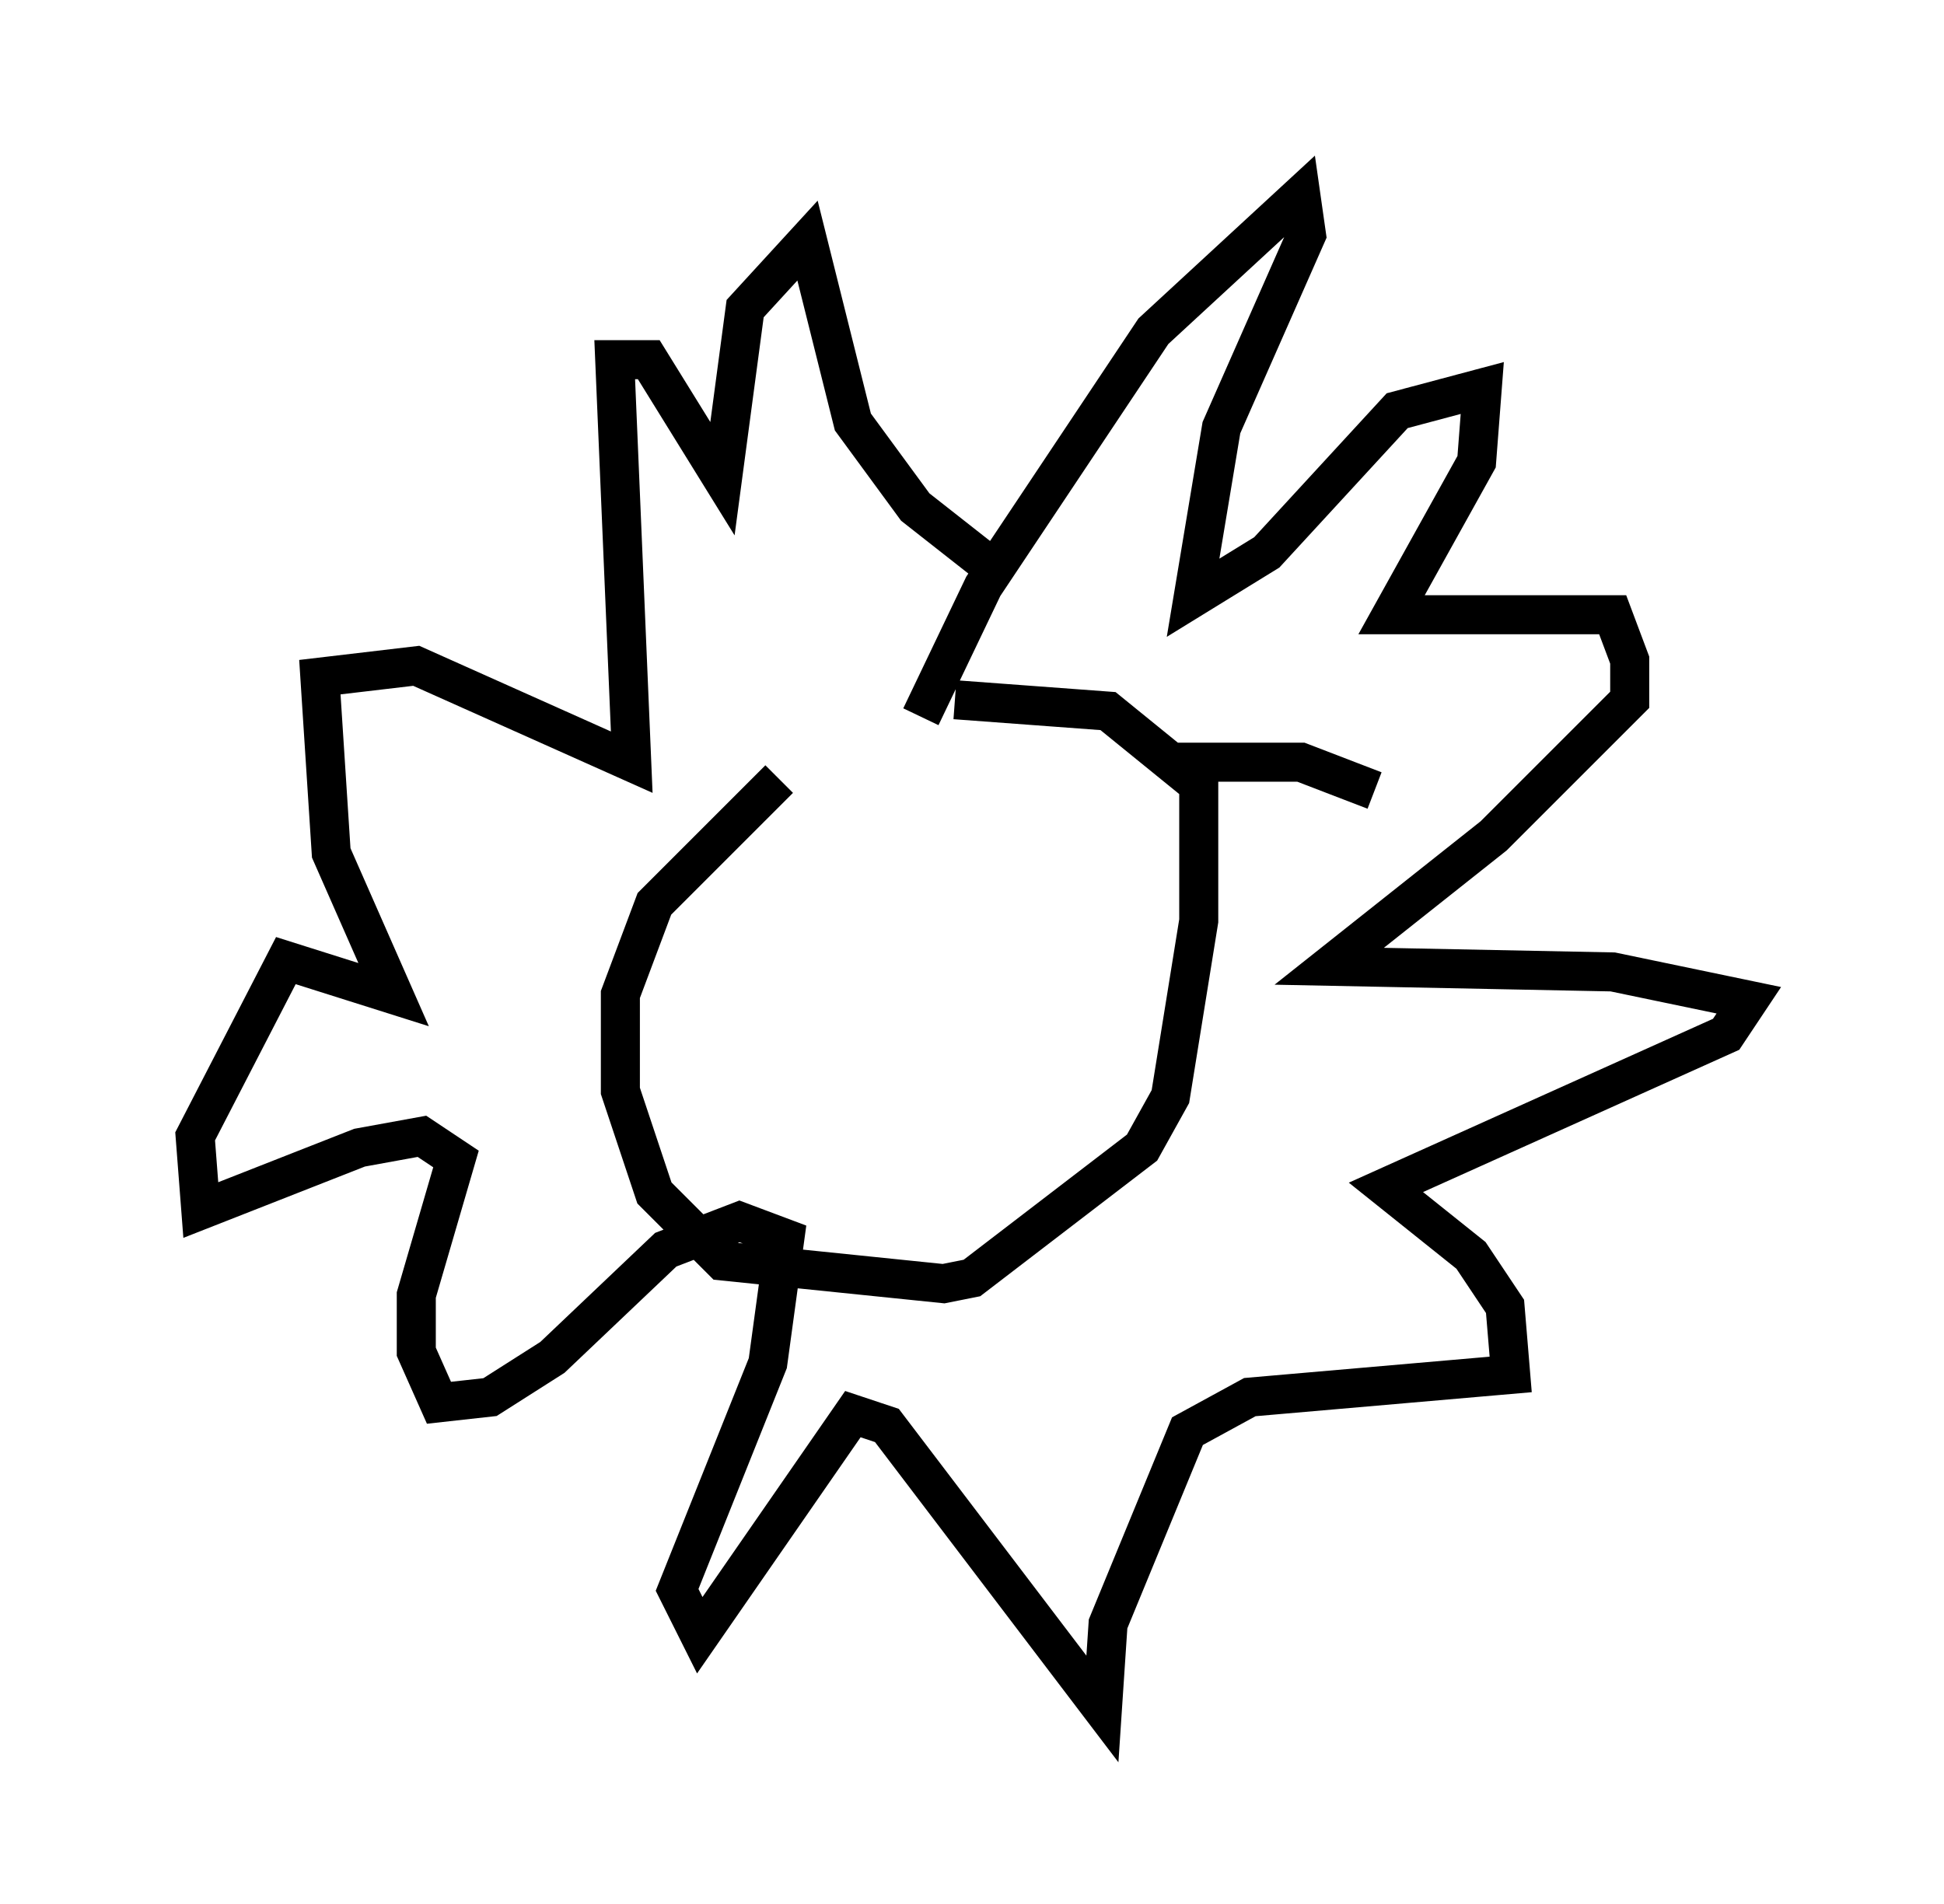 <?xml version="1.0" encoding="utf-8" ?>
<svg baseProfile="full" height="48.782" version="1.1" width="49.799" xmlns="http://www.w3.org/2000/svg" xmlns:ev="http://www.w3.org/2001/xml-events" xmlns:xlink="http://www.w3.org/1999/xlink"><defs /><rect fill="white" height="48.782" width="49.799" x="0" y="0" /><path d="M24.318, 18.218 m-4.358, 1.743 l-3.196, 3.196 -0.872, 2.324 l0.0, 2.469 0.872, 2.615 l1.743, 1.743 5.665, 0.581 l0.726, -0.145 4.358, -3.341 l0.726, -1.307 0.726, -4.503 l0.0, -3.486 -2.324, -1.888 l-3.922, -0.291 m-0.872, 0.436 l1.598, -3.341 4.358, -6.536 l3.777, -3.486 0.145, 1.017 l-2.179, 4.939 -0.726, 4.358 l1.888, -1.162 3.341, -3.631 l2.179, -0.581 -0.145, 1.888 l-2.179, 3.922 5.665, 0.0 l0.436, 1.162 0.0, 1.017 l-3.486, 3.486 -4.212, 3.341 l7.263, 0.145 3.486, 0.726 l-0.581, 0.872 -8.715, 3.922 l2.179, 1.743 0.872, 1.307 l0.145, 1.743 -6.682, 0.581 l-1.598, 0.872 -2.034, 4.939 l-0.145, 2.179 -5.52, -7.263 l-0.872, -0.291 -3.922, 5.665 l-0.581, -1.162 2.324, -5.81 l0.436, -3.196 -1.162, -0.436 l-1.888, 0.726 -2.905, 2.76 l-1.598, 1.017 -1.307, 0.145 l-0.581, -1.307 0.0, -1.453 l1.017, -3.486 -0.872, -0.581 l-1.598, 0.291 -4.067, 1.598 l-0.145, -1.888 2.324, -4.503 l2.76, 0.872 -1.598, -3.631 l-0.291, -4.503 2.469, -0.291 l5.52, 2.469 -0.436, -10.313 l0.872, 0.0 1.888, 3.05 l0.581, -4.358 1.598, -1.743 l1.162, 4.648 1.598, 2.179 l2.034, 1.598 m4.503, 4.939 l3.341, 0.0 1.888, 0.726 " fill="none" stroke="black" stroke-width="1" /></svg>